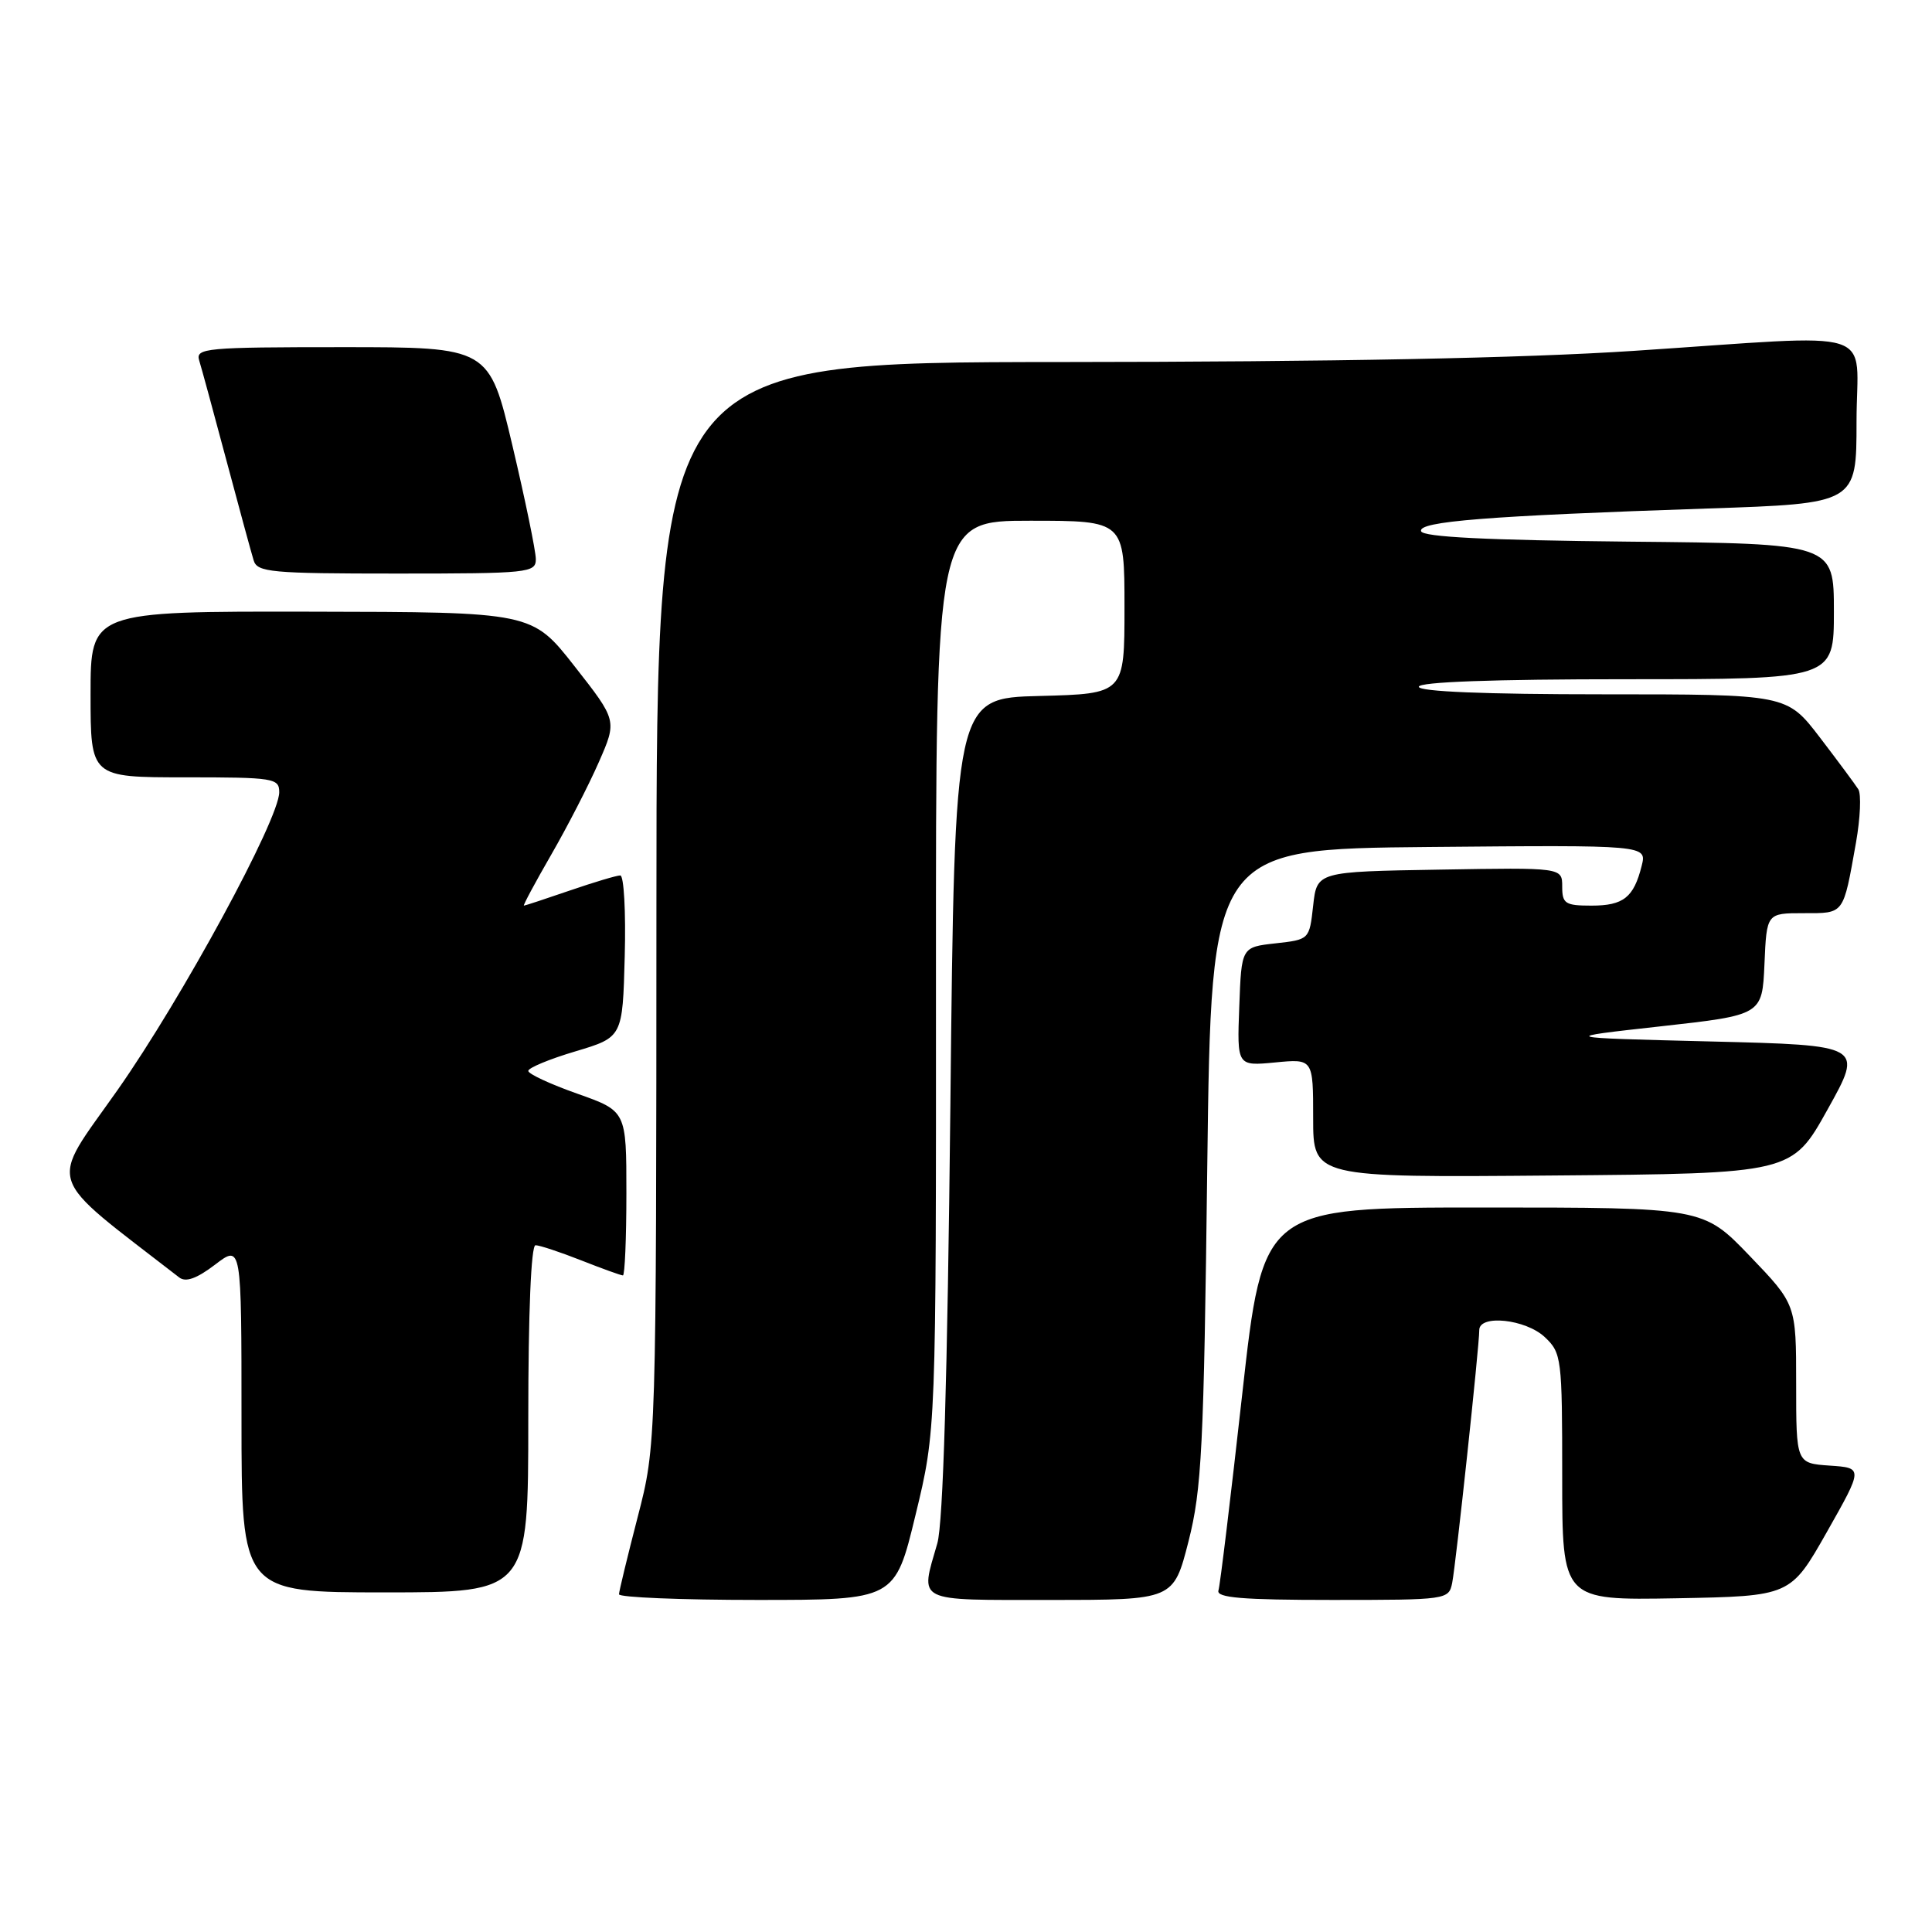 <?xml version="1.0" encoding="UTF-8" standalone="no"?>
<!DOCTYPE svg PUBLIC "-//W3C//DTD SVG 1.1//EN" "http://www.w3.org/Graphics/SVG/1.1/DTD/svg11.dtd" >
<svg xmlns="http://www.w3.org/2000/svg" xmlns:xlink="http://www.w3.org/1999/xlink" version="1.1" viewBox="0 0 256 256">
 <g >
 <path fill="currentColor"
d=" M 121.31 200.75 C 124.04 189.50 124.04 189.50 124.02 129.25 C 124.00 69.00 124.00 69.00 136.50 69.00 C 149.00 69.00 149.00 69.00 149.00 80.47 C 149.00 91.93 149.00 91.93 137.75 92.22 C 126.50 92.50 126.50 92.50 125.93 146.50 C 125.54 182.64 124.97 201.82 124.20 204.50 C 121.92 212.43 121.05 212.00 139.25 212.00 C 155.50 212.00 155.50 212.00 157.48 204.25 C 159.24 197.34 159.51 191.93 159.97 154.50 C 160.50 112.50 160.50 112.50 189.36 112.23 C 218.22 111.97 218.22 111.97 217.53 114.73 C 216.48 118.92 215.12 120.00 210.88 120.00 C 207.40 120.00 207.00 119.74 207.00 117.48 C 207.00 114.95 207.00 114.95 190.75 115.23 C 174.50 115.50 174.50 115.50 174.00 120.00 C 173.50 124.50 173.50 124.50 169.00 125.00 C 164.50 125.50 164.50 125.50 164.21 133.38 C 163.91 141.26 163.91 141.26 168.96 140.78 C 174.00 140.29 174.00 140.29 174.00 148.16 C 174.00 156.03 174.00 156.03 205.72 155.76 C 237.44 155.50 237.44 155.50 242.17 147.00 C 246.91 138.50 246.91 138.50 226.70 138.00 C 206.50 137.50 206.50 137.50 220.00 136.00 C 233.50 134.50 233.50 134.50 233.80 127.75 C 234.09 121.00 234.09 121.00 238.98 121.00 C 244.43 121.00 244.21 121.29 245.93 111.64 C 246.50 108.41 246.64 105.24 246.24 104.59 C 245.83 103.94 243.53 100.84 241.13 97.70 C 236.76 92.00 236.76 92.00 212.38 92.00 C 196.79 92.00 188.00 91.64 188.00 91.00 C 188.00 90.36 197.83 90.00 215.50 90.00 C 243.00 90.00 243.00 90.00 243.00 81.02 C 243.00 72.03 243.00 72.03 215.83 71.77 C 197.03 71.58 188.55 71.16 188.30 70.39 C 187.86 69.09 197.09 68.36 226.25 67.38 C 246.00 66.72 246.00 66.72 246.00 55.86 C 246.00 43.12 249.74 44.30 216.50 46.49 C 201.81 47.46 176.65 47.95 140.75 47.97 C 87.00 48.00 87.00 48.00 86.98 119.75 C 86.96 191.50 86.96 191.50 84.50 201.00 C 83.15 206.22 82.03 210.84 82.02 211.25 C 82.01 211.66 90.23 212.00 100.29 212.00 C 118.59 212.00 118.59 212.00 121.31 200.75 Z  M 192.42 209.75 C 192.91 207.32 196.02 178.32 196.01 176.25 C 196.00 174.14 202.15 174.79 204.69 177.17 C 206.92 179.28 207.00 179.90 207.00 195.70 C 207.00 212.05 207.00 212.05 222.13 211.78 C 237.25 211.50 237.25 211.50 242.07 203.00 C 246.88 194.50 246.88 194.50 242.44 194.20 C 238.00 193.89 238.00 193.89 238.00 183.36 C 238.00 172.83 238.00 172.83 231.84 166.41 C 225.68 160.00 225.68 160.00 196.52 160.00 C 167.36 160.00 167.36 160.00 164.60 184.75 C 163.08 198.36 161.67 210.06 161.45 210.75 C 161.15 211.71 164.61 212.00 176.51 212.00 C 191.73 212.00 191.97 211.97 192.42 209.75 Z  M 70.00 188.00 C 70.00 173.92 70.37 165.00 70.96 165.00 C 71.49 165.00 74.21 165.90 77.00 167.00 C 79.79 168.10 82.28 169.00 82.54 169.00 C 82.79 169.00 83.00 164.10 83.00 158.11 C 83.00 147.22 83.00 147.22 76.50 144.92 C 72.93 143.66 70.00 142.30 70.00 141.90 C 70.00 141.50 72.81 140.33 76.25 139.31 C 82.50 137.44 82.50 137.44 82.78 126.72 C 82.94 120.83 82.67 116.00 82.19 116.00 C 81.71 116.00 78.70 116.90 75.50 118.00 C 72.30 119.10 69.57 120.00 69.42 120.00 C 69.27 120.00 70.90 116.96 73.04 113.25 C 75.18 109.54 78.02 104.02 79.35 100.98 C 81.77 95.47 81.77 95.47 76.13 88.28 C 70.50 81.10 70.50 81.10 41.25 81.05 C 12.00 81.00 12.00 81.00 12.00 92.00 C 12.00 103.00 12.00 103.00 24.50 103.00 C 36.28 103.00 37.00 103.11 37.00 104.97 C 37.00 108.56 24.11 132.29 15.58 144.43 C 6.41 157.46 5.69 155.27 23.75 169.27 C 24.61 169.94 26.07 169.42 28.50 167.57 C 32.00 164.90 32.00 164.90 32.00 187.95 C 32.00 211.00 32.00 211.00 51.00 211.00 C 70.00 211.00 70.00 211.00 70.00 188.00 Z  M 71.00 74.09 C 71.00 73.04 69.61 66.29 67.91 59.09 C 64.82 46.00 64.82 46.00 45.34 46.00 C 27.26 46.00 25.90 46.13 26.39 47.75 C 26.69 48.71 28.31 54.67 30.00 61.00 C 31.69 67.33 33.31 73.29 33.61 74.25 C 34.08 75.83 35.88 76.00 52.57 76.00 C 70.05 76.00 71.00 75.90 71.00 74.09 Z "/>
</g>
</svg>